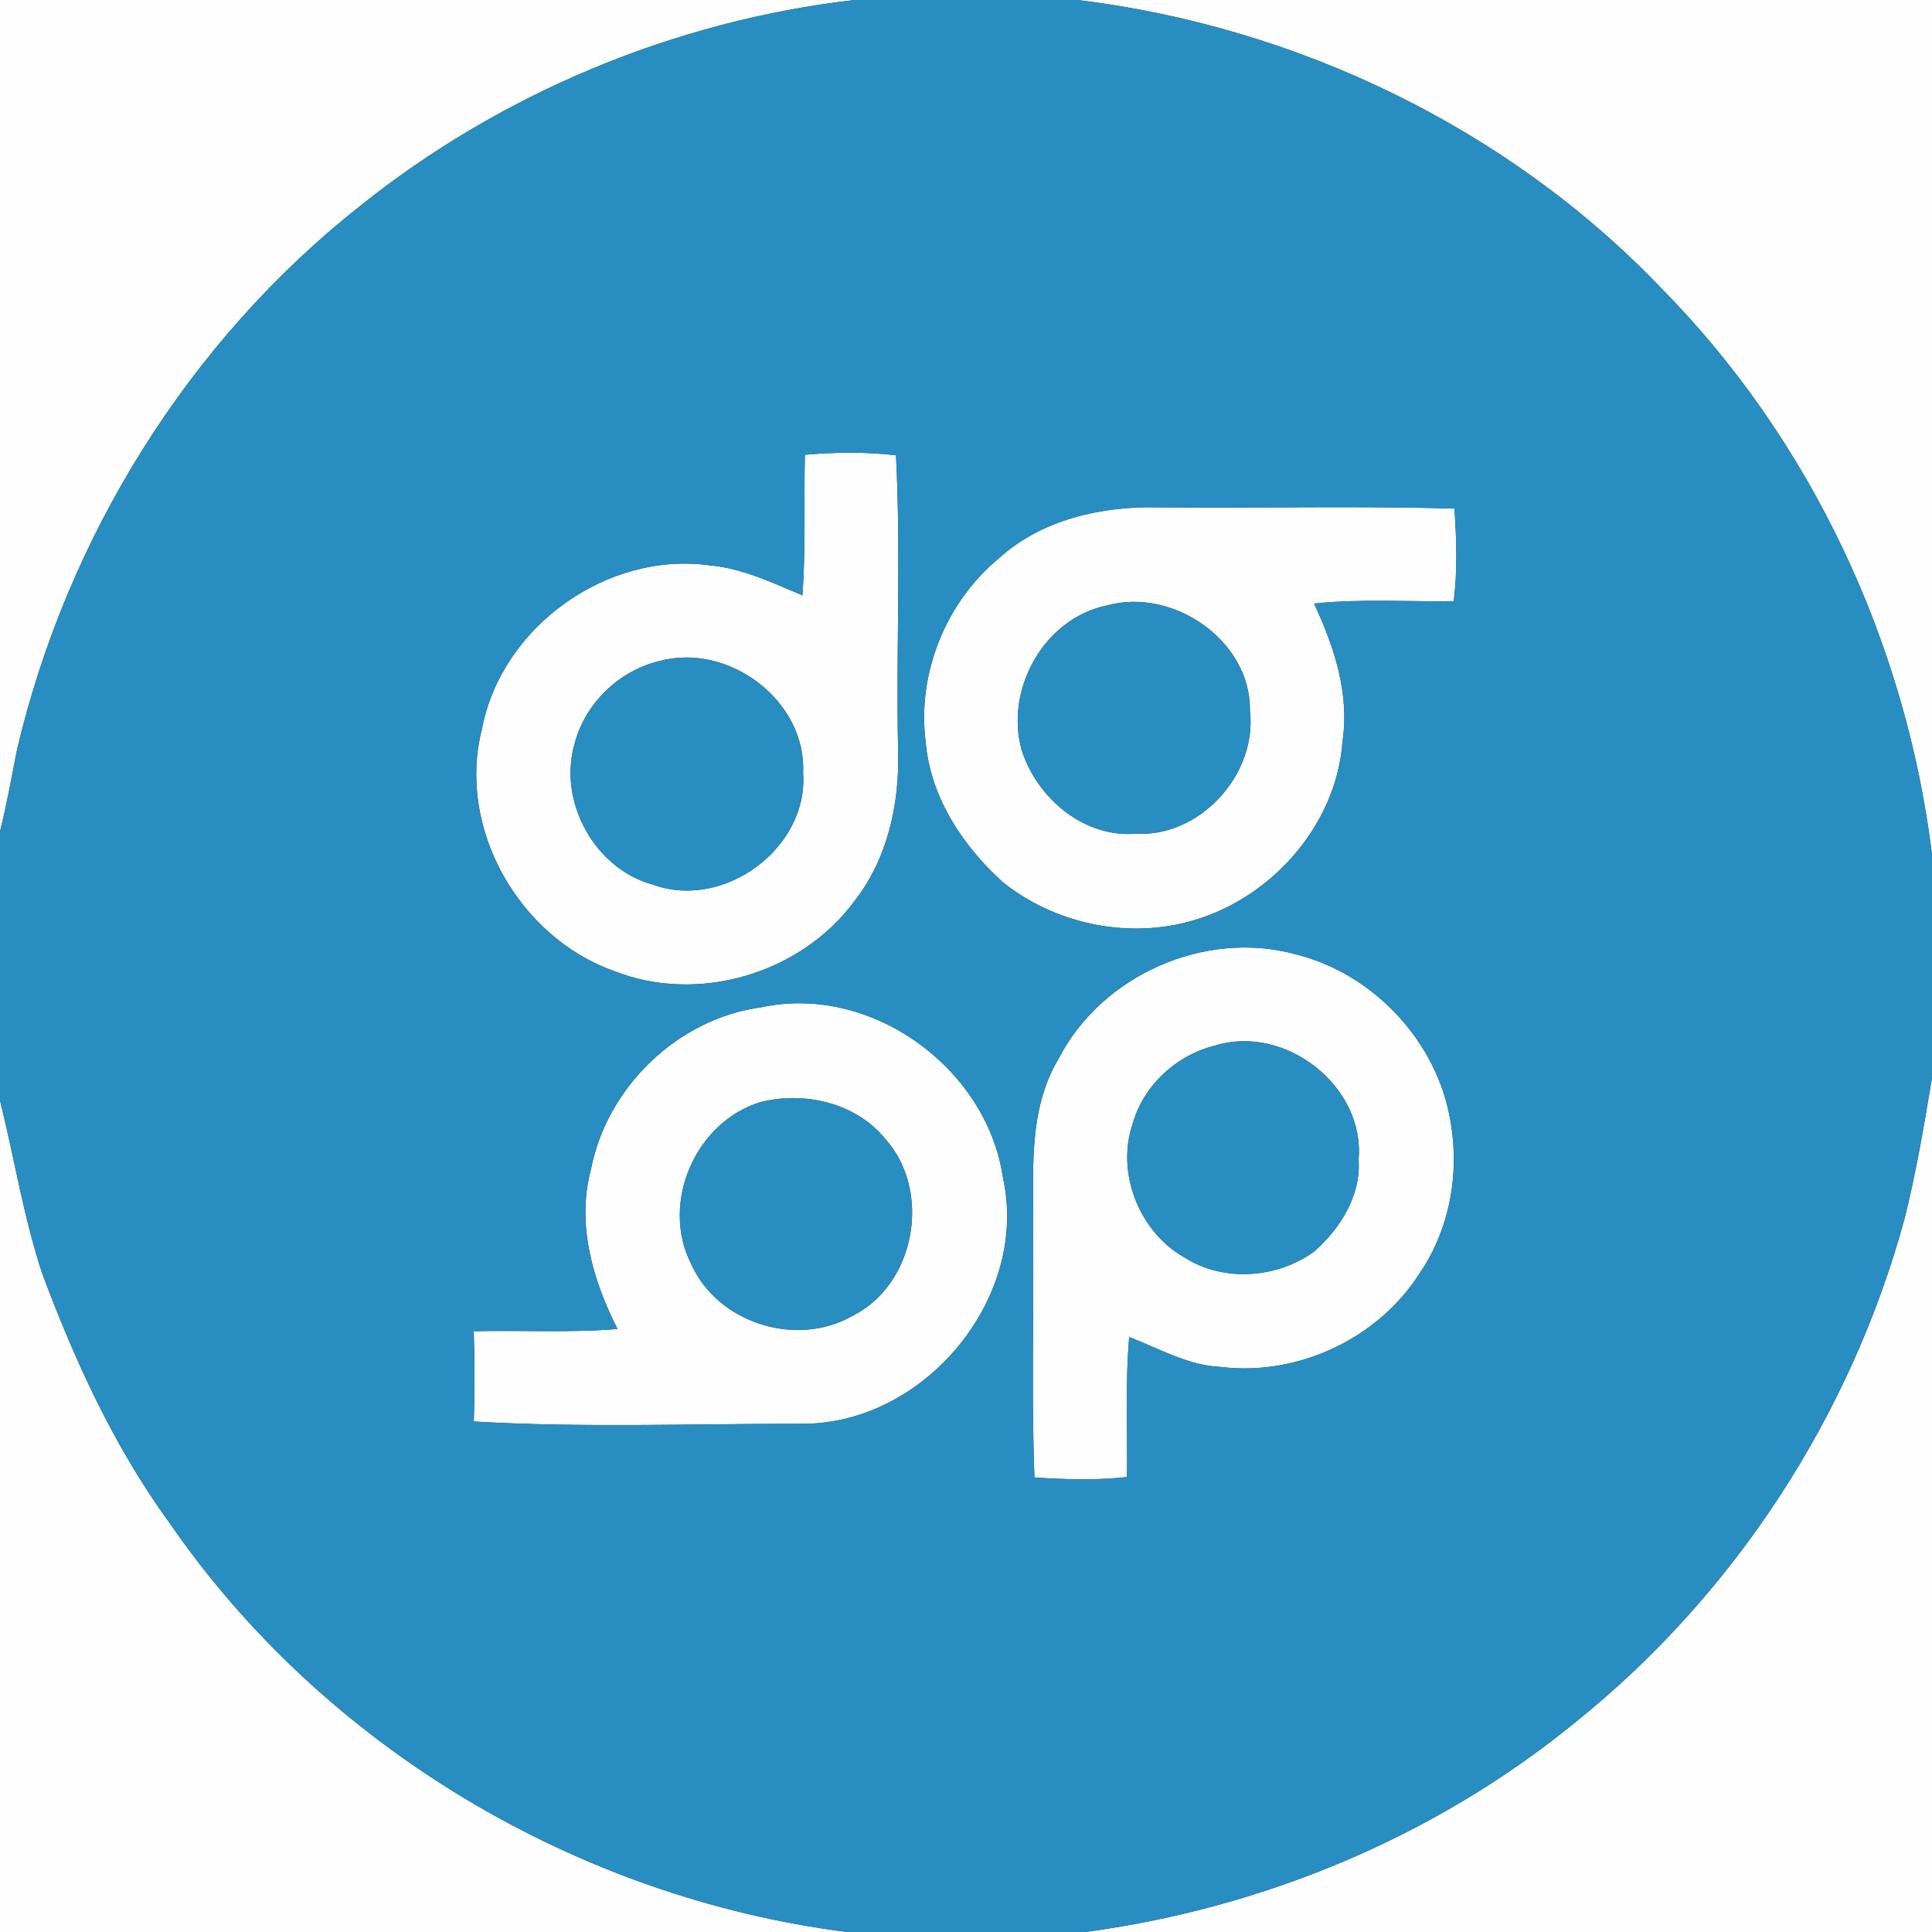 <?xml version="1.0" encoding="UTF-8" ?>
<!DOCTYPE svg PUBLIC "-//W3C//DTD SVG 1.1//EN" "http://www.w3.org/Graphics/SVG/1.1/DTD/svg11.dtd">
<svg width="250pt" height="250pt" viewBox="0 0 250 250" version="1.1" xmlns="http://www.w3.org/2000/svg">
<rect x="0" y="0" width="250" height="250" fill="#333333" stroke="none"/>
<g id="#fefefeff">
<path fill="#fefefe" opacity="1.00" d=" M 0.00 0.00 L 110.55 0.00 C 87.31 2.69 64.88 12.03 46.61 26.64 C 24.38 44.19 8.68 69.50 2.20 97.02 C 1.51 100.55 0.87 104.10 0.00 107.60 L 0.00 0.00 Z" />
<path fill="#fefefe" opacity="1.00" d=" M 139.45 0.00 L 250.00 0.00 L 250.00 110.57 C 246.62 83.15 234.30 56.83 214.84 37.16 C 195.04 16.52 167.77 3.45 139.45 0.00 Z" />
<path fill="#fefefe" opacity="1.00" d=" M 104.15 58.85 C 108.07 58.50 112.02 58.47 115.94 58.91 C 116.59 71.59 115.95 84.31 116.21 97.00 C 116.44 103.88 114.89 111.06 110.59 116.57 C 103.66 126.00 90.29 129.99 79.38 125.62 C 67.11 121.23 59.09 107.10 62.36 94.35 C 64.85 81.13 78.55 71.29 91.87 73.16 C 96.10 73.55 99.96 75.42 103.83 77.04 C 104.28 70.99 104.01 64.91 104.15 58.85 M 85.36 85.53 C 80.09 86.77 75.69 91.03 74.34 96.28 C 72.20 103.77 76.97 112.45 84.52 114.48 C 93.64 117.81 104.65 109.75 103.92 99.99 C 104.35 90.66 94.29 83.13 85.36 85.53 Z" />
<path fill="#fefefe" opacity="1.00" d=" M 129.26 72.24 C 134.84 67.17 142.65 65.47 150.01 65.65 C 162.74 65.78 175.48 65.44 188.21 65.81 C 188.47 69.81 188.61 73.82 188.11 77.80 C 182.09 77.87 176.04 77.47 170.04 78.10 C 172.63 83.67 174.63 89.64 173.73 95.87 C 172.96 106.99 164.12 116.73 153.42 119.37 C 145.34 121.41 136.35 119.39 129.83 114.21 C 124.60 109.51 120.40 103.18 119.78 96.02 C 118.65 87.15 122.38 77.92 129.26 72.24 M 143.30 78.33 C 135.14 79.97 130.02 89.13 132.19 97.02 C 134.15 103.24 140.23 108.44 147.01 107.88 C 155.31 108.34 162.71 100.17 161.74 91.96 C 161.87 82.91 151.81 76.01 143.30 78.33 Z" />
<path fill="#fefefe" opacity="1.00" d=" M 136.99 136.98 C 142.57 126.18 155.90 120.27 167.64 123.48 C 177.77 125.99 186.01 134.82 187.70 145.13 C 188.89 151.83 187.59 159.06 183.73 164.72 C 178.35 173.21 167.94 178.11 157.96 176.88 C 153.71 176.69 149.99 174.50 146.12 173.01 C 145.59 179.03 145.92 185.09 145.83 191.13 C 141.85 191.57 137.84 191.45 133.85 191.18 C 133.47 180.79 133.77 170.39 133.69 160.00 C 133.81 152.27 132.83 143.93 136.99 136.98 M 157.29 135.28 C 152.24 136.50 147.91 140.48 146.53 145.53 C 144.42 151.88 147.48 159.47 153.29 162.73 C 158.31 165.93 165.26 165.43 170.02 161.97 C 173.43 159.00 176.13 154.70 175.80 150.02 C 176.63 140.54 166.30 132.52 157.29 135.28 Z" />
<path fill="#fefefe" opacity="1.00" d=" M 98.53 130.34 C 112.67 127.29 127.66 138.14 129.77 152.32 C 133.26 167.84 119.77 184.17 103.98 184.24 C 89.77 184.21 75.49 184.78 61.31 183.94 C 61.43 180.04 61.44 176.15 61.30 172.26 C 67.51 172.11 73.72 172.48 79.91 171.97 C 76.70 165.70 74.58 158.37 76.46 151.36 C 78.52 140.67 87.70 131.79 98.53 130.34 M 98.38 142.62 C 89.95 145.22 85.44 155.68 89.44 163.57 C 92.86 171.22 103.07 174.43 110.31 170.27 C 118.47 166.21 120.60 154.14 114.58 147.41 C 110.81 142.71 104.08 141.16 98.38 142.62 Z" />
<path fill="#fefefe" opacity="1.00" d=" M 246.44 157.73 C 247.96 151.71 248.98 145.57 250.00 139.45 L 250.00 250.00 L 140.43 250.00 C 163.52 246.91 185.80 237.62 203.86 222.85 C 224.45 206.33 239.50 183.18 246.44 157.73 Z" />
<path fill="#fefefe" opacity="1.00" d=" M 0.00 142.40 C 1.85 149.84 3.05 157.46 5.45 164.76 C 9.68 176.09 14.77 187.22 21.92 197.04 C 41.89 226.06 74.69 245.54 109.57 250.00 L 0.00 250.00 L 0.00 142.40 Z" />
</g>
<g id="#288dc1ff">
<path fill="#288dc1" opacity="1.00" d=" M 110.55 0.00 L 139.45 0.00 C 167.77 3.45 195.04 16.52 214.84 37.16 C 234.30 56.83 246.62 83.15 250.00 110.57 L 250.00 139.45 C 248.98 145.57 247.96 151.71 246.44 157.73 C 239.50 183.18 224.45 206.33 203.86 222.85 C 185.80 237.62 163.52 246.91 140.43 250.00 L 109.57 250.00 C 74.69 245.54 41.89 226.06 21.92 197.04 C 14.77 187.22 9.68 176.09 5.45 164.76 C 3.05 157.46 1.85 149.84 0.00 142.40 L 0.00 107.60 C 0.87 104.10 1.51 100.55 2.20 97.02 C 8.68 69.50 24.38 44.19 46.61 26.64 C 64.88 12.03 87.31 2.69 110.55 0.00 M 104.15 58.85 C 104.01 64.91 104.28 70.99 103.83 77.04 C 99.96 75.42 96.10 73.55 91.87 73.16 C 78.55 71.29 64.85 81.13 62.36 94.35 C 59.09 107.10 67.11 121.23 79.38 125.62 C 90.29 129.99 103.66 126.00 110.59 116.57 C 114.89 111.06 116.44 103.88 116.21 97.00 C 115.95 84.31 116.59 71.59 115.94 58.91 C 112.02 58.47 108.07 58.50 104.15 58.85 M 129.26 72.24 C 122.38 77.92 118.65 87.15 119.78 96.02 C 120.40 103.18 124.60 109.51 129.83 114.21 C 136.35 119.39 145.34 121.41 153.42 119.37 C 164.12 116.73 172.96 106.99 173.73 95.87 C 174.63 89.64 172.63 83.67 170.04 78.10 C 176.04 77.47 182.09 77.87 188.11 77.80 C 188.61 73.82 188.47 69.81 188.21 65.81 C 175.48 65.44 162.74 65.78 150.01 65.65 C 142.65 65.47 134.84 67.17 129.26 72.24 M 136.99 136.98 C 132.83 143.93 133.81 152.27 133.69 160.00 C 133.77 170.39 133.47 180.79 133.85 191.18 C 137.84 191.45 141.85 191.57 145.83 191.13 C 145.92 185.09 145.59 179.03 146.12 173.01 C 149.99 174.50 153.71 176.69 157.96 176.88 C 167.94 178.11 178.35 173.21 183.73 164.72 C 187.59 159.06 188.89 151.83 187.70 145.13 C 186.01 134.82 177.77 125.99 167.64 123.48 C 155.90 120.27 142.57 126.18 136.99 136.98 M 98.53 130.34 C 87.70 131.79 78.52 140.67 76.46 151.36 C 74.58 158.37 76.70 165.70 79.91 171.97 C 73.72 172.48 67.51 172.11 61.30 172.26 C 61.44 176.15 61.43 180.04 61.31 183.94 C 75.49 184.78 89.77 184.21 103.98 184.24 C 119.77 184.17 133.26 167.84 129.77 152.32 C 127.66 138.14 112.67 127.29 98.53 130.34 Z" />
<path fill="#288dc1" opacity="1.00" d=" M 143.30 78.33 C 151.81 76.01 161.87 82.91 161.74 91.96 C 162.71 100.17 155.31 108.34 147.01 107.88 C 140.23 108.44 134.15 103.24 132.19 97.02 C 130.02 89.13 135.14 79.97 143.30 78.33 Z" />
<path fill="#288dc1" opacity="1.00" d=" M 85.36 85.53 C 94.29 83.13 104.35 90.66 103.92 99.99 C 104.65 109.75 93.64 117.81 84.52 114.48 C 76.97 112.45 72.20 103.77 74.34 96.28 C 75.69 91.03 80.09 86.77 85.36 85.53 Z" />
<path fill="#288dc1" opacity="1.00" d=" M 157.29 135.28 C 166.30 132.52 176.63 140.54 175.80 150.02 C 176.13 154.70 173.43 159.00 170.02 161.97 C 165.26 165.43 158.31 165.93 153.29 162.73 C 147.48 159.47 144.42 151.88 146.53 145.53 C 147.91 140.48 152.24 136.50 157.29 135.28 Z" />
<path fill="#288dc1" opacity="1.00" d=" M 98.38 142.62 C 104.08 141.16 110.81 142.71 114.58 147.41 C 120.60 154.14 118.47 166.21 110.31 170.27 C 103.07 174.43 92.86 171.22 89.44 163.57 C 85.44 155.68 89.95 145.22 98.38 142.62 Z" />
</g>
</svg>
